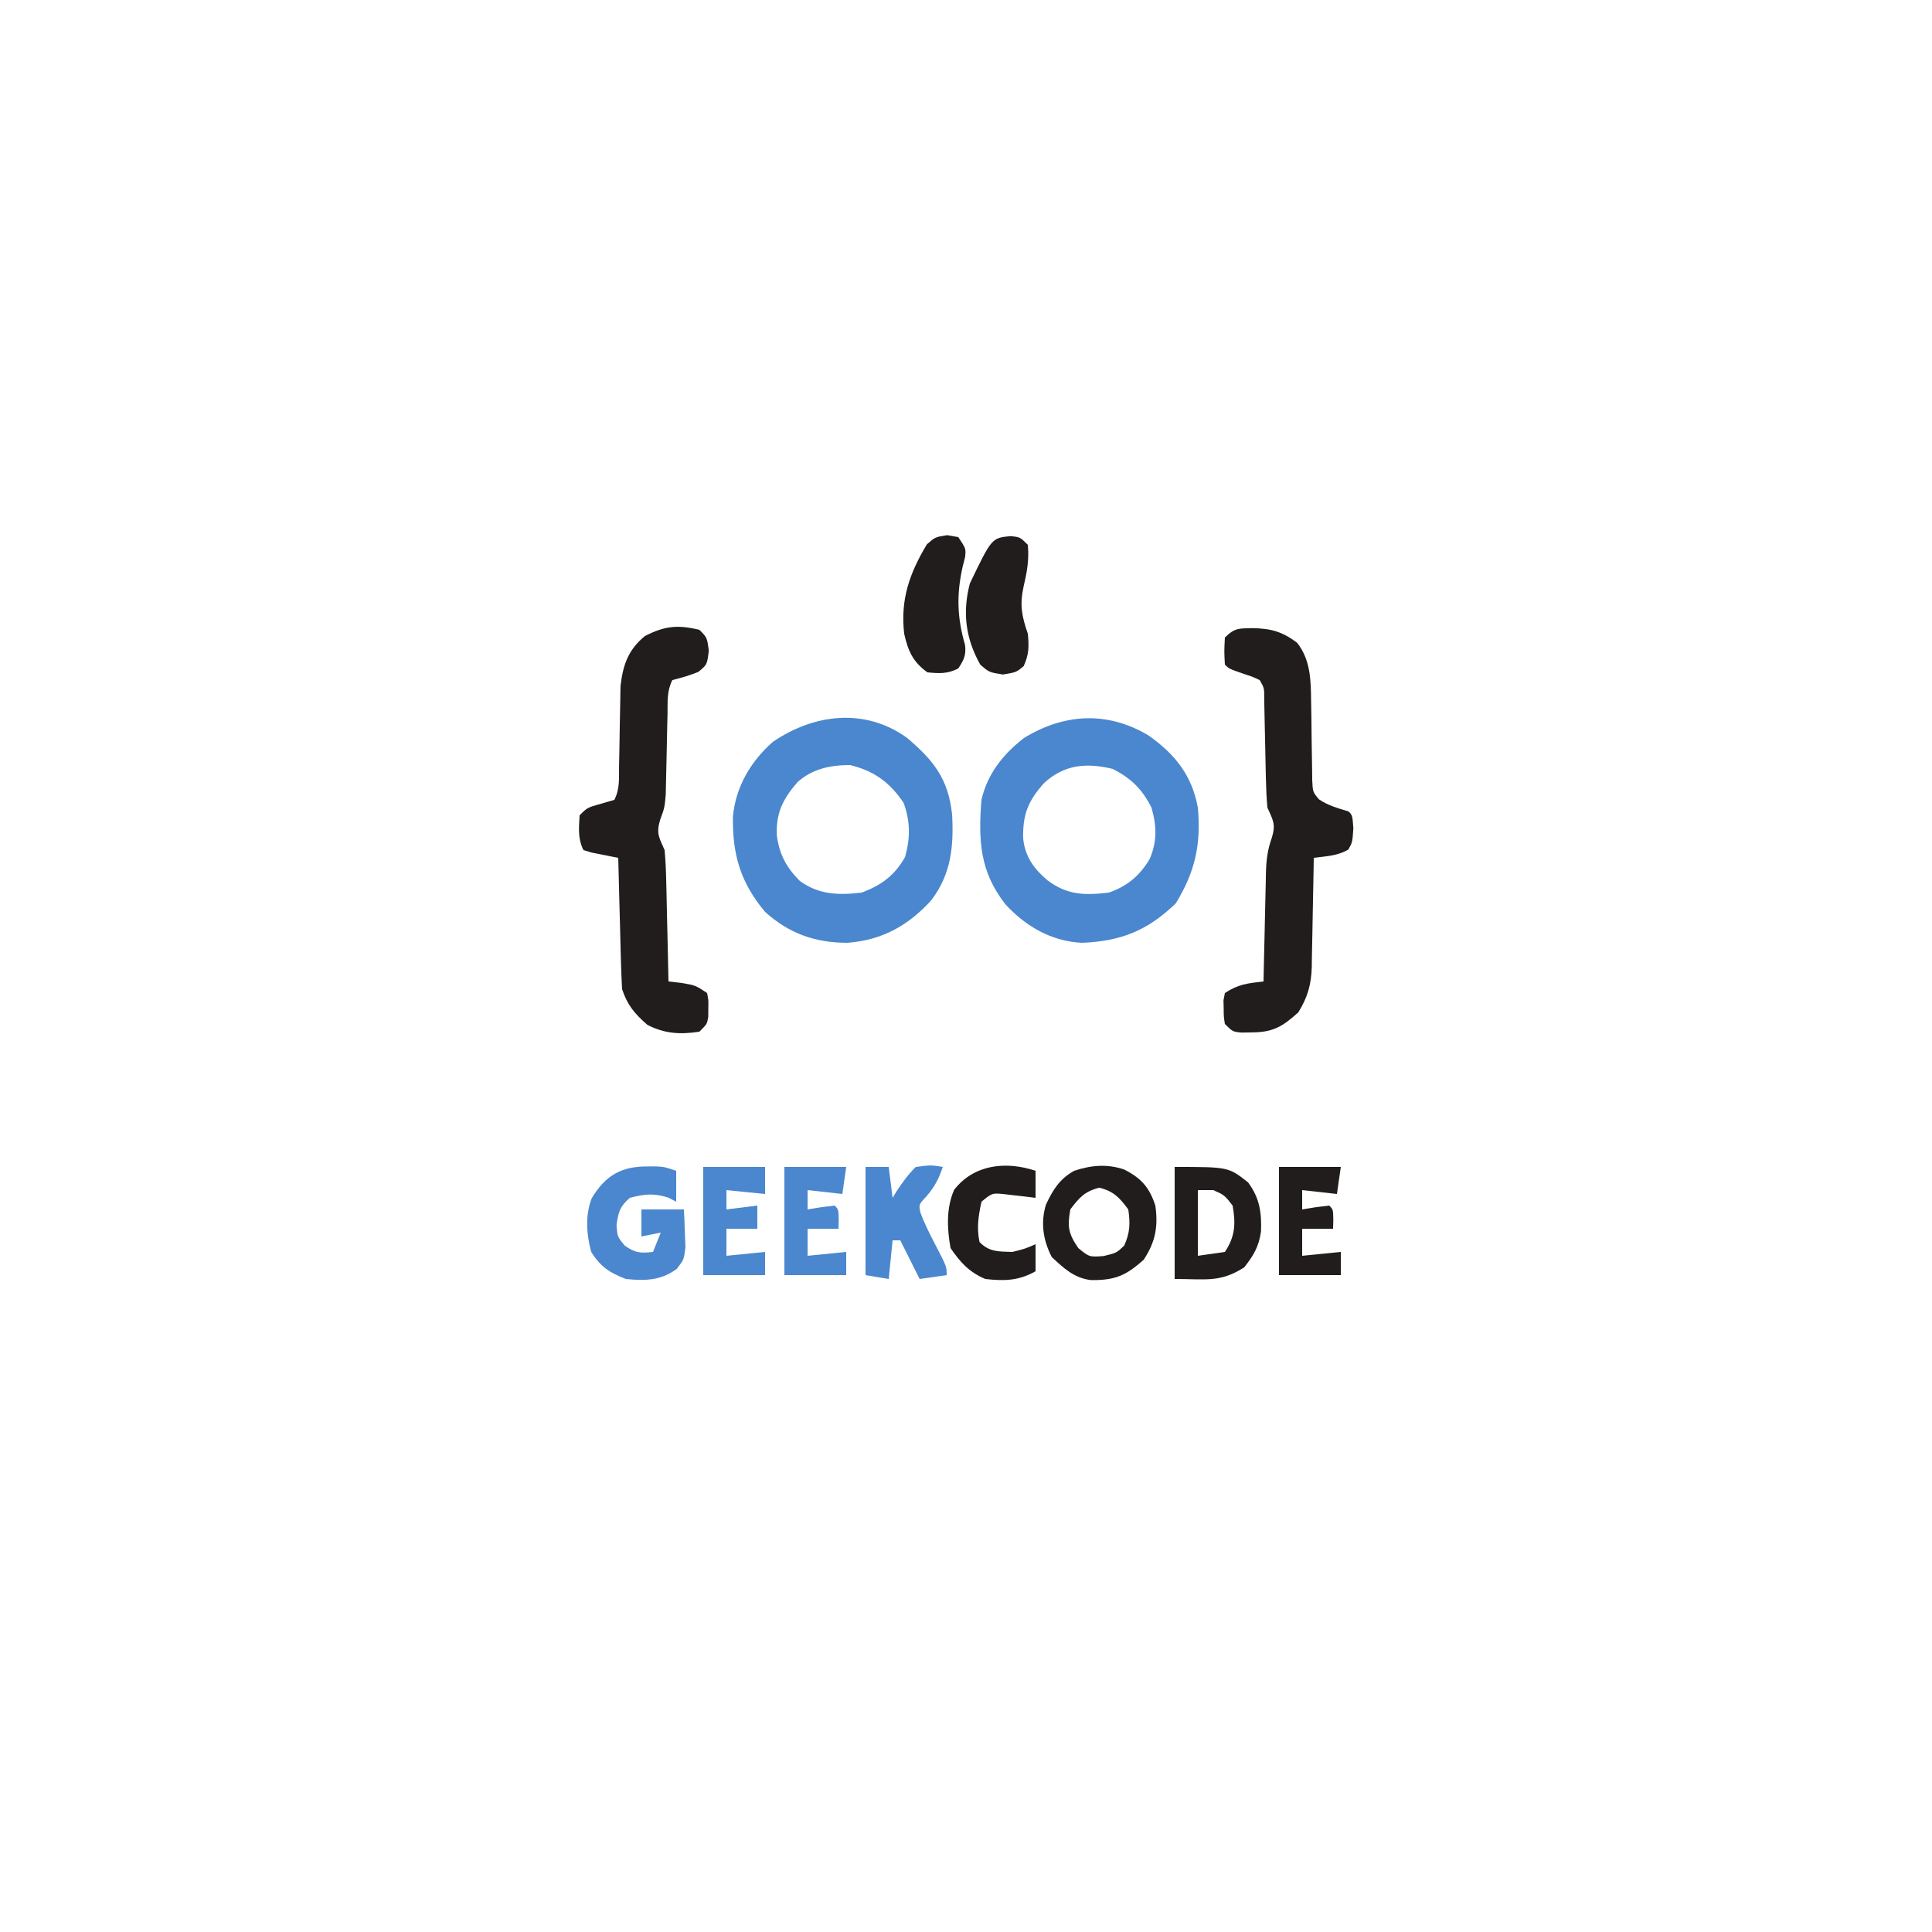 <?xml version="1.0" encoding="UTF-8"?>
<svg version="1.1" xmlns="http://www.w3.org/2000/svg" width="500" height="500">
<path d="M0 0 C6.846 4.804 11.324 10.346 12.832 18.711 C13.706 28.203 12.119 35.354 7.145 43.461 C-0.099 50.509 -7.014 53.307 -17.168 53.711 C-25.044 53.32 -31.714 49.483 -36.996 43.715 C-43.638 35.186 -43.983 27.159 -43.168 16.711 C-41.588 9.929 -37.61 4.944 -32.168 0.711 C-21.833 -5.644 -10.608 -6.308 0 0 Z M-26.969 12.367 C-31.04 16.953 -32.495 20.341 -32.379 26.656 C-31.889 31.424 -29.636 34.502 -26.105 37.523 C-20.907 41.394 -16.542 41.451 -10.168 40.711 C-5.388 39.02 -2.172 36.325 0.395 31.961 C2.327 27.409 2.187 23.421 0.832 18.711 C-1.619 13.899 -4.378 11.198 -9.168 8.711 C-15.91 7.08 -21.675 7.498 -26.969 12.367 Z " fill="#4A87CE" transform="translate(297.168,190.289)"/>
<path d="M0 0 C6.996 5.878 10.779 10.74 11.754 19.887 C12.207 28.147 11.52 35.347 6.352 42.113 C0.391 48.672 -6.358 52.41 -15.262 53.105 C-23.609 53.133 -30.419 50.724 -36.648 45.113 C-43.023 37.483 -45.141 30.244 -44.961 20.367 C-44.225 12.706 -40.382 6.19 -34.648 1.113 C-23.997 -6.151 -10.894 -7.761 0 0 Z M-28.207 11.473 C-32.08 15.932 -33.914 19.619 -33.586 25.488 C-32.891 30.338 -31.098 33.655 -27.648 37.113 C-22.677 40.698 -17.569 40.827 -11.648 40.113 C-6.563 38.23 -3.049 35.634 -0.398 30.863 C0.969 25.85 0.933 21.76 -0.773 16.926 C-4.308 11.624 -8.456 8.594 -14.648 7.113 C-19.741 7.113 -24.27 8.039 -28.207 11.473 Z " fill="#4A87CE" transform="translate(234.648,190.887)"/>
<path d="M0 0 C2 2 2 2 2.438 5.438 C2 9 2 9 -0.25 10.875 C-2.519 11.803 -4.636 12.409 -7 13 C-8.454 15.908 -8.184 18.521 -8.246 21.766 C-8.279 23.145 -8.312 24.523 -8.346 25.902 C-8.393 28.072 -8.437 30.242 -8.477 32.413 C-8.517 34.51 -8.568 36.606 -8.621 38.703 C-8.646 39.958 -8.671 41.212 -8.697 42.505 C-9 46 -9 46 -10.149 49.144 C-11.209 52.7 -10.461 53.674 -9 57 C-8.769 59.672 -8.629 62.252 -8.586 64.926 C-8.567 65.673 -8.547 66.421 -8.527 67.191 C-8.468 69.565 -8.421 71.939 -8.375 74.312 C-8.337 75.928 -8.298 77.543 -8.258 79.158 C-8.162 83.105 -8.078 87.053 -8 91 C-6.36 91.186 -6.36 91.186 -4.688 91.375 C-1 92 -1 92 2 94 C2.363 95.875 2.363 95.875 2.312 98 C2.309 98.701 2.305 99.403 2.301 100.125 C2 102 2 102 0 104 C-4.952 104.766 -8.962 104.528 -13.438 102.25 C-16.758 99.334 -18.601 97.196 -20 93 C-20.153 90.417 -20.257 87.855 -20.316 85.27 C-20.337 84.519 -20.358 83.769 -20.379 82.996 C-20.445 80.601 -20.504 78.207 -20.562 75.812 C-20.606 74.188 -20.649 72.564 -20.693 70.939 C-20.8 66.96 -20.902 62.98 -21 59 C-21.957 58.818 -21.957 58.818 -22.934 58.633 C-23.76 58.465 -24.586 58.298 -25.438 58.125 C-26.261 57.963 -27.085 57.8 -27.934 57.633 C-28.616 57.424 -29.297 57.215 -30 57 C-31.507 53.987 -31.178 51.317 -31 48 C-29 46 -29 46 -25.438 45 C-23.736 44.505 -23.736 44.505 -22 44 C-20.549 41.098 -20.835 38.509 -20.789 35.27 C-20.761 33.895 -20.732 32.521 -20.703 31.146 C-20.662 28.985 -20.625 26.824 -20.599 24.663 C-20.571 22.573 -20.525 20.484 -20.477 18.395 C-20.447 16.521 -20.447 16.521 -20.417 14.609 C-19.786 9.147 -18.486 5.228 -14.125 1.625 C-9.051 -1.014 -5.582 -1.365 0 0 Z " fill="#211D1D" transform="translate(181,163)"/>
<path d="M0 0 C4.785 0.094 7.664 0.908 11.473 3.758 C14.948 8.115 15.068 13.34 15.121 18.699 C15.146 20.079 15.172 21.458 15.197 22.838 C15.226 24.991 15.25 27.143 15.269 29.296 C15.29 31.389 15.33 33.481 15.371 35.574 C15.385 36.819 15.398 38.064 15.412 39.346 C15.559 42.393 15.559 42.393 17.145 44.296 C19.522 45.923 22.072 46.603 24.812 47.438 C25.812 48.438 25.812 48.438 26.062 51.812 C25.812 55.438 25.812 55.438 24.75 57.312 C21.922 58.954 19.024 59.029 15.812 59.438 C15.798 60.436 15.783 61.435 15.768 62.463 C15.71 66.187 15.633 69.911 15.55 73.634 C15.517 75.242 15.489 76.85 15.466 78.458 C15.432 80.778 15.38 83.095 15.324 85.414 C15.315 86.483 15.315 86.483 15.305 87.574 C15.169 92.237 14.257 95.469 11.812 99.438 C7.718 103.133 5.284 104.585 -0.188 104.625 C-1.074 104.639 -1.961 104.653 -2.875 104.668 C-5.188 104.438 -5.188 104.438 -7.188 102.438 C-7.488 100.562 -7.488 100.562 -7.5 98.438 C-7.517 97.736 -7.534 97.035 -7.551 96.312 C-7.431 95.694 -7.311 95.075 -7.188 94.438 C-3.743 92.141 -1.249 91.897 2.812 91.438 C2.832 90.439 2.852 89.44 2.873 88.412 C2.949 84.688 3.038 80.964 3.13 77.241 C3.168 75.633 3.203 74.025 3.234 72.417 C3.28 70.098 3.338 67.779 3.398 65.461 C3.416 64.392 3.416 64.392 3.433 63.301 C3.53 60.001 3.837 57.368 4.963 54.249 C6.024 50.737 5.275 49.716 3.812 46.438 C3.598 44.044 3.481 41.641 3.434 39.238 C3.417 38.562 3.4 37.886 3.382 37.189 C3.329 35.043 3.289 32.897 3.25 30.75 C3.206 28.593 3.159 26.436 3.107 24.279 C3.061 22.33 3.023 20.38 2.986 18.431 C3.014 15.512 3.014 15.512 1.812 13.438 C-0.038 12.57 -0.038 12.57 -2.188 11.875 C-6.098 10.527 -6.098 10.527 -7.188 9.438 C-7.375 6 -7.375 6 -7.188 2.438 C-4.642 -0.108 -3.538 0.083 0 0 Z " fill="#211D1D" transform="translate(324.188,162.562)"/>
<path d="M0 0 C4.433 2.268 6.496 4.633 8.027 9.316 C8.793 14.708 8.075 18.692 5.027 23.316 C0.372 27.517 -2.503 28.671 -8.652 28.602 C-13.037 28.063 -15.666 25.533 -18.785 22.629 C-21.005 18.305 -21.723 13.753 -20.277 9.059 C-18.501 5.269 -16.735 2.38 -12.973 0.316 C-8.597 -1.142 -4.382 -1.518 0 0 Z M-13.973 10.316 C-14.771 14.784 -14.49 16.564 -11.91 20.316 C-9.065 22.646 -9.065 22.646 -5.348 22.379 C-2.022 21.569 -2.022 21.569 -0.035 19.691 C1.486 16.29 1.545 14.004 1.027 10.316 C-1.259 7.247 -2.728 5.628 -6.473 4.691 C-10.218 5.628 -11.687 7.247 -13.973 10.316 Z " fill="#211D1D" transform="translate(290.973,302.684)"/>
<path d="M0 0 C0.773 -0.003 1.547 -0.005 2.344 -0.008 C4.5 0.125 4.5 0.125 7.5 1.125 C7.5 3.765 7.5 6.405 7.5 9.125 C6.819 8.774 6.139 8.424 5.438 8.062 C1.682 6.864 -0.701 7.14 -4.5 8.125 C-7.088 10.379 -7.442 11.73 -7.938 15.125 C-7.723 18.194 -7.723 18.194 -5.812 20.5 C-3.112 22.398 -1.729 22.484 1.5 22.125 C2.16 20.475 2.82 18.825 3.5 17.125 C1.85 17.455 0.2 17.785 -1.5 18.125 C-1.5 15.815 -1.5 13.505 -1.5 11.125 C2.13 11.125 5.76 11.125 9.5 11.125 C9.608 13.207 9.686 15.291 9.75 17.375 C9.796 18.535 9.843 19.695 9.891 20.891 C9.5 24.125 9.5 24.125 7.672 26.484 C3.636 29.533 -0.614 29.643 -5.5 29.125 C-9.763 27.516 -12.079 25.951 -14.5 22.125 C-15.725 17.497 -16.096 12.779 -14.375 8.25 C-10.851 2.376 -6.778 -0.023 0 0 Z " fill="#4A87CE" transform="translate(167.5,301.875)"/>
<path d="M0 0 C13.916 0 13.916 0 19 4 C22.004 8.036 22.543 11.841 22.344 16.754 C21.737 20.717 20.491 22.806 18 26 C11.706 29.982 8.146 29 0 29 C0 19.43 0 9.86 0 0 Z M6 6 C6 11.61 6 17.22 6 23 C9.465 22.505 9.465 22.505 13 22 C15.662 18.007 15.839 14.695 15 10 C12.912 7.312 12.912 7.312 10 6 C8.68 6 7.36 6 6 6 Z " fill="#211D1D" transform="translate(304,302)"/>
<path d="M0 0 C2.5 0.25 2.5 0.25 4.5 2.25 C4.887 6.122 4.252 9.444 3.375 13.188 C2.376 17.816 2.938 20.738 4.5 25.25 C4.828 28.597 4.81 30.558 3.438 33.625 C1.5 35.25 1.5 35.25 -1.938 35.812 C-5.5 35.25 -5.5 35.25 -7.812 33.25 C-11.608 26.502 -12.466 19.73 -10.5 12.25 C-4.848 0.485 -4.848 0.485 0 0 Z " fill="#211D1D" transform="translate(261.5,138.75)"/>
<path d="M0 0 C1.423 0.247 1.423 0.247 2.875 0.5 C4.875 3.5 4.875 3.5 4.633 5.699 C4.424 6.52 4.215 7.341 4 8.188 C2.395 15.381 2.561 21.31 4.633 28.422 C4.942 31.075 4.324 32.292 2.875 34.5 C0.034 35.92 -1.98 35.815 -5.125 35.5 C-8.868 32.797 -10.137 29.946 -11.125 25.5 C-12.133 16.669 -9.764 9.898 -5.25 2.375 C-3.125 0.5 -3.125 0.5 0 0 Z " fill="#211D1D" transform="translate(245.125,138.5)"/>
<path d="M0 0 C1.98 0 3.96 0 6 0 C6.33 2.64 6.66 5.28 7 8 C7.352 7.423 7.704 6.845 8.066 6.25 C9.591 3.957 11.04 1.938 13 0 C16.875 -0.5 16.875 -0.5 20 0 C18.947 3.072 17.943 5.067 15.812 7.562 C13.767 9.735 13.767 9.735 14.195 11.77 C15.25 14.692 16.63 17.368 18.062 20.125 C21 25.779 21 25.779 21 28 C18.69 28.33 16.38 28.66 14 29 C12.35 25.7 10.7 22.4 9 19 C8.34 19 7.68 19 7 19 C6.67 22.3 6.34 25.6 6 29 C4.02 28.67 2.04 28.34 0 28 C0 18.76 0 9.52 0 0 Z " fill="#4A87CE" transform="translate(224,302)"/>
<path d="M0 0 C0 2.31 0 4.62 0 7 C-0.759 6.905 -1.519 6.809 -2.301 6.711 C-3.792 6.545 -3.792 6.545 -5.312 6.375 C-6.792 6.201 -6.792 6.201 -8.301 6.023 C-11.227 5.745 -11.227 5.745 -14 8 C-14.796 11.794 -15.276 14.657 -14.5 18.438 C-11.99 21.052 -9.514 20.883 -6 21 C-2.665 20.168 -2.665 20.168 0 19 C0 21.31 0 23.62 0 26 C-4.337 28.468 -8.108 28.561 -13 28 C-17.178 26.236 -19.466 23.722 -22 20 C-22.899 15.048 -23.155 9.556 -21.047 4.891 C-15.872 -1.726 -7.587 -2.529 0 0 Z " fill="#211D1D" transform="translate(268,303)"/>
<path d="M0 0 C5.28 0 10.56 0 16 0 C16 2.31 16 4.62 16 7 C12.7 6.67 9.4 6.34 6 6 C6 7.65 6 9.3 6 11 C8.64 10.67 11.28 10.34 14 10 C14 11.98 14 13.96 14 16 C11.36 16 8.72 16 6 16 C6 18.31 6 20.62 6 23 C9.3 22.67 12.6 22.34 16 22 C16 23.98 16 25.96 16 28 C10.72 28 5.44 28 0 28 C0 18.76 0 9.52 0 0 Z " fill="#4A87CE" transform="translate(182,302)"/>
<path d="M0 0 C5.28 0 10.56 0 16 0 C15.67 2.31 15.34 4.62 15 7 C12.03 6.67 9.06 6.34 6 6 C6 7.65 6 9.3 6 11 C7.134 10.814 8.269 10.629 9.438 10.438 C11.201 10.221 11.201 10.221 13 10 C14 11 14 11 14.062 13.562 C14.042 14.367 14.021 15.171 14 16 C11.36 16 8.72 16 6 16 C6 18.31 6 20.62 6 23 C9.3 22.67 12.6 22.34 16 22 C16 23.98 16 25.96 16 28 C10.72 28 5.44 28 0 28 C0 18.76 0 9.52 0 0 Z " fill="#211D1D" transform="translate(331,302)"/>
<path d="M0 0 C5.28 0 10.56 0 16 0 C15.67 2.31 15.34 4.62 15 7 C12.03 6.67 9.06 6.34 6 6 C6 7.65 6 9.3 6 11 C7.134 10.814 8.269 10.629 9.438 10.438 C11.201 10.221 11.201 10.221 13 10 C14 11 14 11 14.062 13.562 C14.042 14.367 14.021 15.171 14 16 C11.36 16 8.72 16 6 16 C6 18.31 6 20.62 6 23 C9.3 22.67 12.6 22.34 16 22 C16 23.98 16 25.96 16 28 C10.72 28 5.44 28 0 28 C0 18.76 0 9.52 0 0 Z " fill="#4A87CE" transform="translate(203,302)"/>
</svg>
